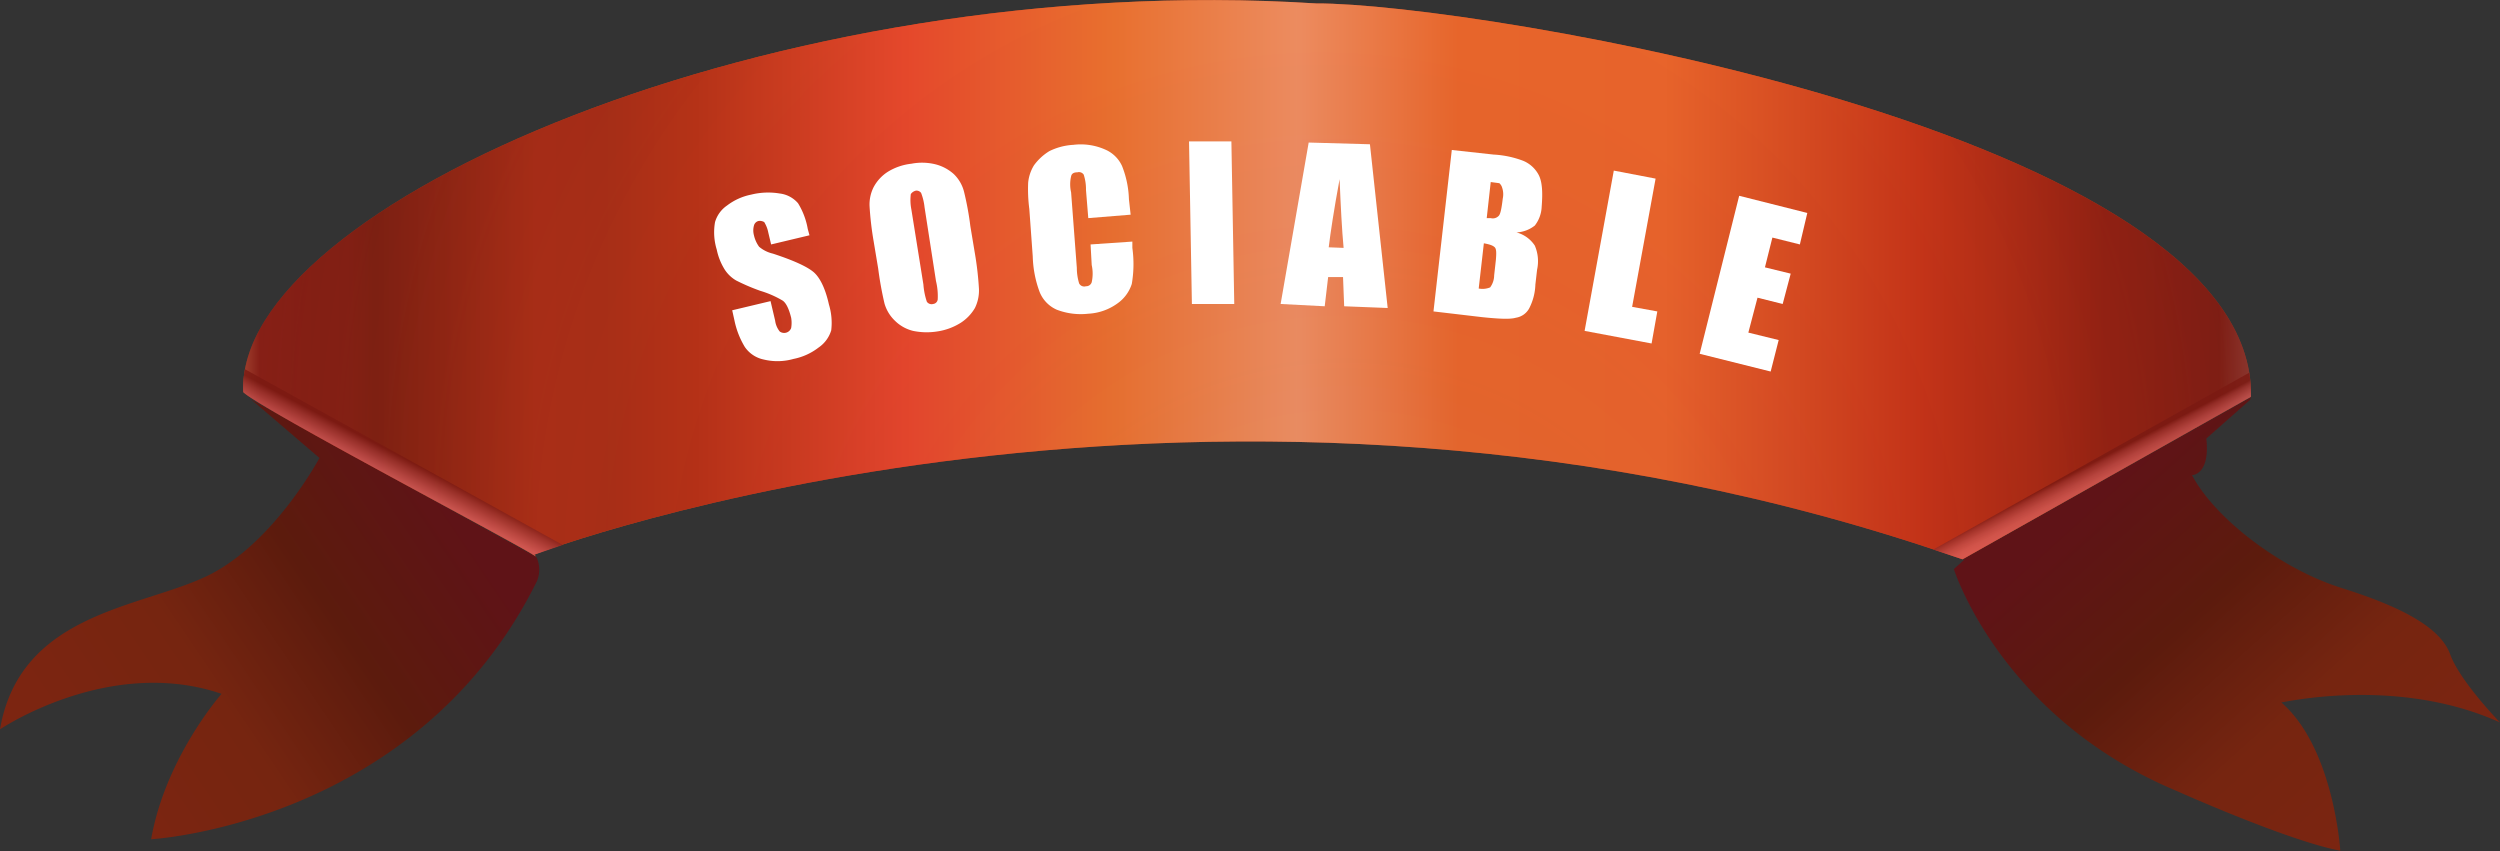<svg xmlns="http://www.w3.org/2000/svg" xmlns:xlink="http://www.w3.org/1999/xlink" viewBox="0 0 436.7 148.7"><rect x="0" y="0" width="436.7" height="148.7" fill="#333333" stroke="none"/><defs><style>.cls-1{fill:url(#Degradado_sin_nombre_274);}.cls-2{fill:url(#Degradado_sin_nombre_274-2);}.cls-3{fill:url(#Degradado_sin_nombre_146);}.cls-4,.cls-5,.cls-6{opacity:0.8;}.cls-4{fill:url(#Degradado_sin_nombre_282);}.cls-5{fill:url(#Degradado_sin_nombre_300);}.cls-6{fill:url(#Degradado_sin_nombre_296);}.cls-7{fill:#fff;}</style><linearGradient id="Degradado_sin_nombre_274" x1="365.01" y1="85.08" x2="425.05" y2="152.01" gradientUnits="userSpaceOnUse"><stop offset="0.02" stop-color="#5f1317"/><stop offset="0.32" stop-color="#5c1b0d"/><stop offset="0.56" stop-color="#732410"/><stop offset="0.59" stop-color="#762510"/><stop offset="0.88" stop-color="#7c2511"/></linearGradient><linearGradient id="Degradado_sin_nombre_274-2" x1="78.53" y1="85.32" x2="3" y2="136.42" xlink:href="#Degradado_sin_nombre_274"/><radialGradient id="Degradado_sin_nombre_146" cx="217.81" cy="48.86" fx="241.31" fy="162.493" r="233.83" gradientUnits="userSpaceOnUse"><stop offset="0.02" stop-color="#e95f1f" stop-opacity="0.58"/><stop offset="0.11" stop-color="#e2581f" stop-opacity="0.65"/><stop offset="0.26" stop-color="#d0471e" stop-opacity="0.85"/><stop offset="0.35" stop-color="#c2391d"/><stop offset="0.55" stop-color="#d65017"/><stop offset="0.58" stop-color="#d34e17" stop-opacity="0.97"/><stop offset="0.63" stop-color="#ca4717" stop-opacity="0.91"/><stop offset="0.7" stop-color="#bb3d17" stop-opacity="0.79"/><stop offset="0.77" stop-color="#a62f17" stop-opacity="0.63"/><stop offset="0.79" stop-color="#9f2a17" stop-opacity="0.58"/><stop offset="1" stop-color="#73160e" stop-opacity="0.58"/></radialGradient><linearGradient id="Degradado_sin_nombre_282" x1="25.22" y1="48.86" x2="427.9" y2="48.86" gradientUnits="userSpaceOnUse"><stop offset="0" stop-color="#f5a577"/><stop offset="0.01" stop-color="#ed9b70"/><stop offset="0.02" stop-color="#d87f5c"/><stop offset="0.04" stop-color="#b5533c"/><stop offset="0.05" stop-color="#881a13"/><stop offset="0.09" stop-color="#7c1911"/><stop offset="0.1" stop-color="#74190f"/><stop offset="0.13" stop-color="#851e12"/><stop offset="0.17" stop-color="#9f2616"/><stop offset="0.2" stop-color="#9c2616"/><stop offset="0.24" stop-color="#ae2b17"/><stop offset="0.33" stop-color="#e94730"/><stop offset="0.42" stop-color="#ef7a34"/><stop offset="0.5" stop-color="#f49d71"/><stop offset="0.57" stop-color="#ed6d2f"/><stop offset="0.66" stop-color="#ed6a2f"/><stop offset="0.77" stop-color="#c02e18"/><stop offset="0.85" stop-color="#861811"/><stop offset="0.9" stop-color="#761611"/><stop offset="1" stop-color="#fff"/></linearGradient><linearGradient id="Degradado_sin_nombre_300" x1="73.4" y1="74.31" x2="59.31" y2="101.27" gradientUnits="userSpaceOnUse"><stop offset="0.21" stop-color="#7a1912"/><stop offset="0.25" stop-color="#9b322d"/><stop offset="0.3" stop-color="#be4c49"/><stop offset="0.34" stop-color="#d75f5d"/><stop offset="0.38" stop-color="#e66a69"/><stop offset="0.42" stop-color="#eb6e6d"/></linearGradient><linearGradient id="Degradado_sin_nombre_296" x1="363.16" y1="76.45" x2="369.59" y2="88.69" gradientUnits="userSpaceOnUse"><stop offset="0.36" stop-color="#7a1912"/><stop offset="0.41" stop-color="#99302b" stop-opacity="0.94"/><stop offset="0.51" stop-color="#c5524f" stop-opacity="0.87"/><stop offset="0.59" stop-color="#e06764" stop-opacity="0.82"/><stop offset="0.65" stop-color="#e96e6c" stop-opacity="0.8"/></linearGradient></defs><title>medal_headband_sociable</title><g id="Capa_2" data-name="Capa 2"><g id="medal_headband_sociable"><path class="cls-1" d="M436.7,126.2s-7-7.2-8.7-11.9-8.5-8.3-19-11.6-22-12-26.1-19.7c0,0,3.2,0,2.5-6.4l7.7-6.8a1,1,0,0,1,.1-.4L342.9,97.7h.3l-1.9,1.7s8.1,25.9,39,38.8c0,0,19.4,8.7,28.5,10.4,0,0-1.1-17.9-10.3-25.9C398.5,122.8,418.6,118,436.7,126.2Z"/><path class="cls-2" d="M43.9,69.8,55.8,80s-8,15-19.6,20.6S3.5,107,0,127.4c0,0,19.1-12.9,38.7-6.2,0,0-9.8,11.1-12.3,25.4,0,0,46.4-2.6,67.4-45.1a5.2,5.2,0,0,0-.1-4.2Z"/><path class="cls-3" d="M393.2,69.3C394.1,23.1,257.3.5,229.9.6,135.4-5.4,41,36.1,42.5,68.5,45.4,71.4,91,95.3,93.6,97.2c-.1-.1-.1-.2-.3-.3s118.5-45,249.5.8Z"/><path class="cls-4" d="M393.2,69.3C394.1,23.1,257.3.5,229.9.6,135.4-5.4,41,36.1,42.5,68.5,45.4,71.4,91,95.3,93.6,97.2c-.1-.1-.1-.2-.3-.3s118.5-45,249.5.8Z"/><path class="cls-5" d="M98.3,95.2,42.8,64.5a13.8,13.8,0,0,0-.3,4C45.4,71.4,91,95.3,93.6,97.2c-.1-.1-.1-.2-.3-.3Z"/><path class="cls-6" d="M337.7,96l5.1,1.7,50.4-28.4a29.7,29.7,0,0,0-.3-4.2Z"/><path class="cls-7" d="M141.4,41.1l-6.7,1.6-.5-2.1a5.5,5.5,0,0,0-.7-1.8,1.5,1.5,0,0,0-1-.2,1.1,1.1,0,0,0-.8.8,3.2,3.2,0,0,0,0,1.7,5.4,5.4,0,0,0,.9,2,5.7,5.7,0,0,0,2.4,1.2q5.5,1.8,7.2,3.3c1.1,1,2,2.9,2.6,5.6a11,11,0,0,1,.4,4.5,5.6,5.6,0,0,1-2.2,3,10.5,10.5,0,0,1-4.4,2,10.2,10.2,0,0,1-5.2.1,5.3,5.3,0,0,1-3.3-2.2,14.6,14.6,0,0,1-1.8-4.6l-.4-1.8,6.7-1.6.8,3.4a3.8,3.8,0,0,0,.8,1.9,1.3,1.3,0,0,0,2-.6,5.3,5.3,0,0,0,0-1.8q-.6-2.4-1.5-3a17.4,17.4,0,0,0-3.9-1.7,35.8,35.8,0,0,1-4.2-1.8,5.9,5.9,0,0,1-2-1.9,10.6,10.6,0,0,1-1.4-3.5,10.3,10.3,0,0,1-.3-4.8,5.3,5.3,0,0,1,2.1-2.9,10.2,10.2,0,0,1,4.2-1.9,12.3,12.3,0,0,1,5-.2,5,5,0,0,1,3.2,1.7,12.7,12.7,0,0,1,1.7,4.5Z"/><path class="cls-7" d="M170.3,44.3a56.2,56.2,0,0,1,.7,6.1,6.9,6.9,0,0,1-.7,3.4,7.7,7.7,0,0,1-2.5,2.6,10.6,10.6,0,0,1-4.1,1.5,11.7,11.7,0,0,1-4.2-.1,6.8,6.8,0,0,1-3.2-1.8,6.7,6.7,0,0,1-1.8-3,60.4,60.4,0,0,1-1.1-6.1l-.8-4.8a55.1,55.1,0,0,1-.7-6,6.7,6.7,0,0,1,.7-3.4,7.2,7.2,0,0,1,2.5-2.7,9.9,9.9,0,0,1,4.1-1.4,9.8,9.8,0,0,1,4.2.1,7.6,7.6,0,0,1,3.2,1.7,6.5,6.5,0,0,1,1.8,3.1,52.2,52.2,0,0,1,1.1,6Zm-8.8-8.1a9.9,9.9,0,0,0-.6-2.5,1,1,0,0,0-.9-.4,1.5,1.5,0,0,0-.9.6,8.5,8.5,0,0,0,.1,2.7l2.1,13.1a12.2,12.2,0,0,0,.6,3,1,1,0,0,0,1.1.4.9.9,0,0,0,.8-.8,11.1,11.1,0,0,0-.3-3.2Z"/><path class="cls-7" d="M197.5,37.5l-7.4.6-.4-4.9a8.2,8.2,0,0,0-.4-2.7,1,1,0,0,0-1.1-.4c-.6,0-1,.2-1.1.7a6.2,6.2,0,0,0,0,2.8l1,13.2a9.4,9.4,0,0,0,.4,2.7,1,1,0,0,0,1.2.5,1,1,0,0,0,1-.7,6.9,6.9,0,0,0,0-3l-.2-3.6,7.3-.5v1.1a20.5,20.5,0,0,1-.1,6.3,6.6,6.6,0,0,1-2.5,3.4,9.5,9.5,0,0,1-5.1,1.8,11.7,11.7,0,0,1-5.5-.7,5.7,5.7,0,0,1-3-3.1,19.2,19.2,0,0,1-1.2-6.2l-.6-8.3a26.6,26.6,0,0,1-.2-4.6,7.1,7.1,0,0,1,1-3,9.3,9.3,0,0,1,2.7-2.5,10.8,10.8,0,0,1,4.2-1.1,10.5,10.5,0,0,1,5.5.8,5.7,5.7,0,0,1,3,2.9,17,17,0,0,1,1.2,5.8Z"/><path class="cls-7" d="M215.1,24.7l.5,28.4h-7.4l-.5-28.4Z"/><path class="cls-7" d="M239.3,25.2l3.1,28.6-7.6-.3-.2-5.1H232l-.6,5.1-7.7-.4,4.9-28.2Zm-4.6,18.1c-.3-3.2-.5-7.2-.7-12-1,5.4-1.6,9.4-1.9,11.9Z"/><path class="cls-7" d="M253.6,26.2l7.3.8a17.1,17.1,0,0,1,5.2,1.1,5.4,5.4,0,0,1,2.7,2.5c.6,1.2.7,3,.5,5.5a5.7,5.7,0,0,1-1.2,3.3,5.6,5.6,0,0,1-3.2,1.2,5.5,5.5,0,0,1,3.2,2.3,6.9,6.9,0,0,1,.4,4.2l-.3,2.6a9.7,9.7,0,0,1-1.1,4.2,3.2,3.2,0,0,1-2.3,1.6c-1,.3-3,.2-5.9-.1l-8.5-1Zm5.6,16.3-.9,7.9a3.5,3.5,0,0,0,2-.2,3.6,3.6,0,0,0,.7-2.1l.3-2.7c.1-1.2.1-1.9-.2-2.2S260.3,42.7,259.2,42.5Zm1.2-10.7-.7,6.3h.7a1.4,1.4,0,0,0,1.4-.4c.3-.3.5-1.3.7-3a3.6,3.6,0,0,0-.1-1.9,1.6,1.6,0,0,0-.5-.8Z"/><path class="cls-7" d="M289.2,31.2l-4.1,22.4,4.4.8-1,5.6-11.7-2.2,5.1-28Z"/><path class="cls-7" d="M303.8,34.2l11.9,3-1.3,5.5-4.8-1.2-1.3,5.2,4.5,1.1-1.4,5.3L307,52l-1.6,6.1,5.3,1.3-1.4,5.5-12.4-3.1Z"/></g></g></svg>